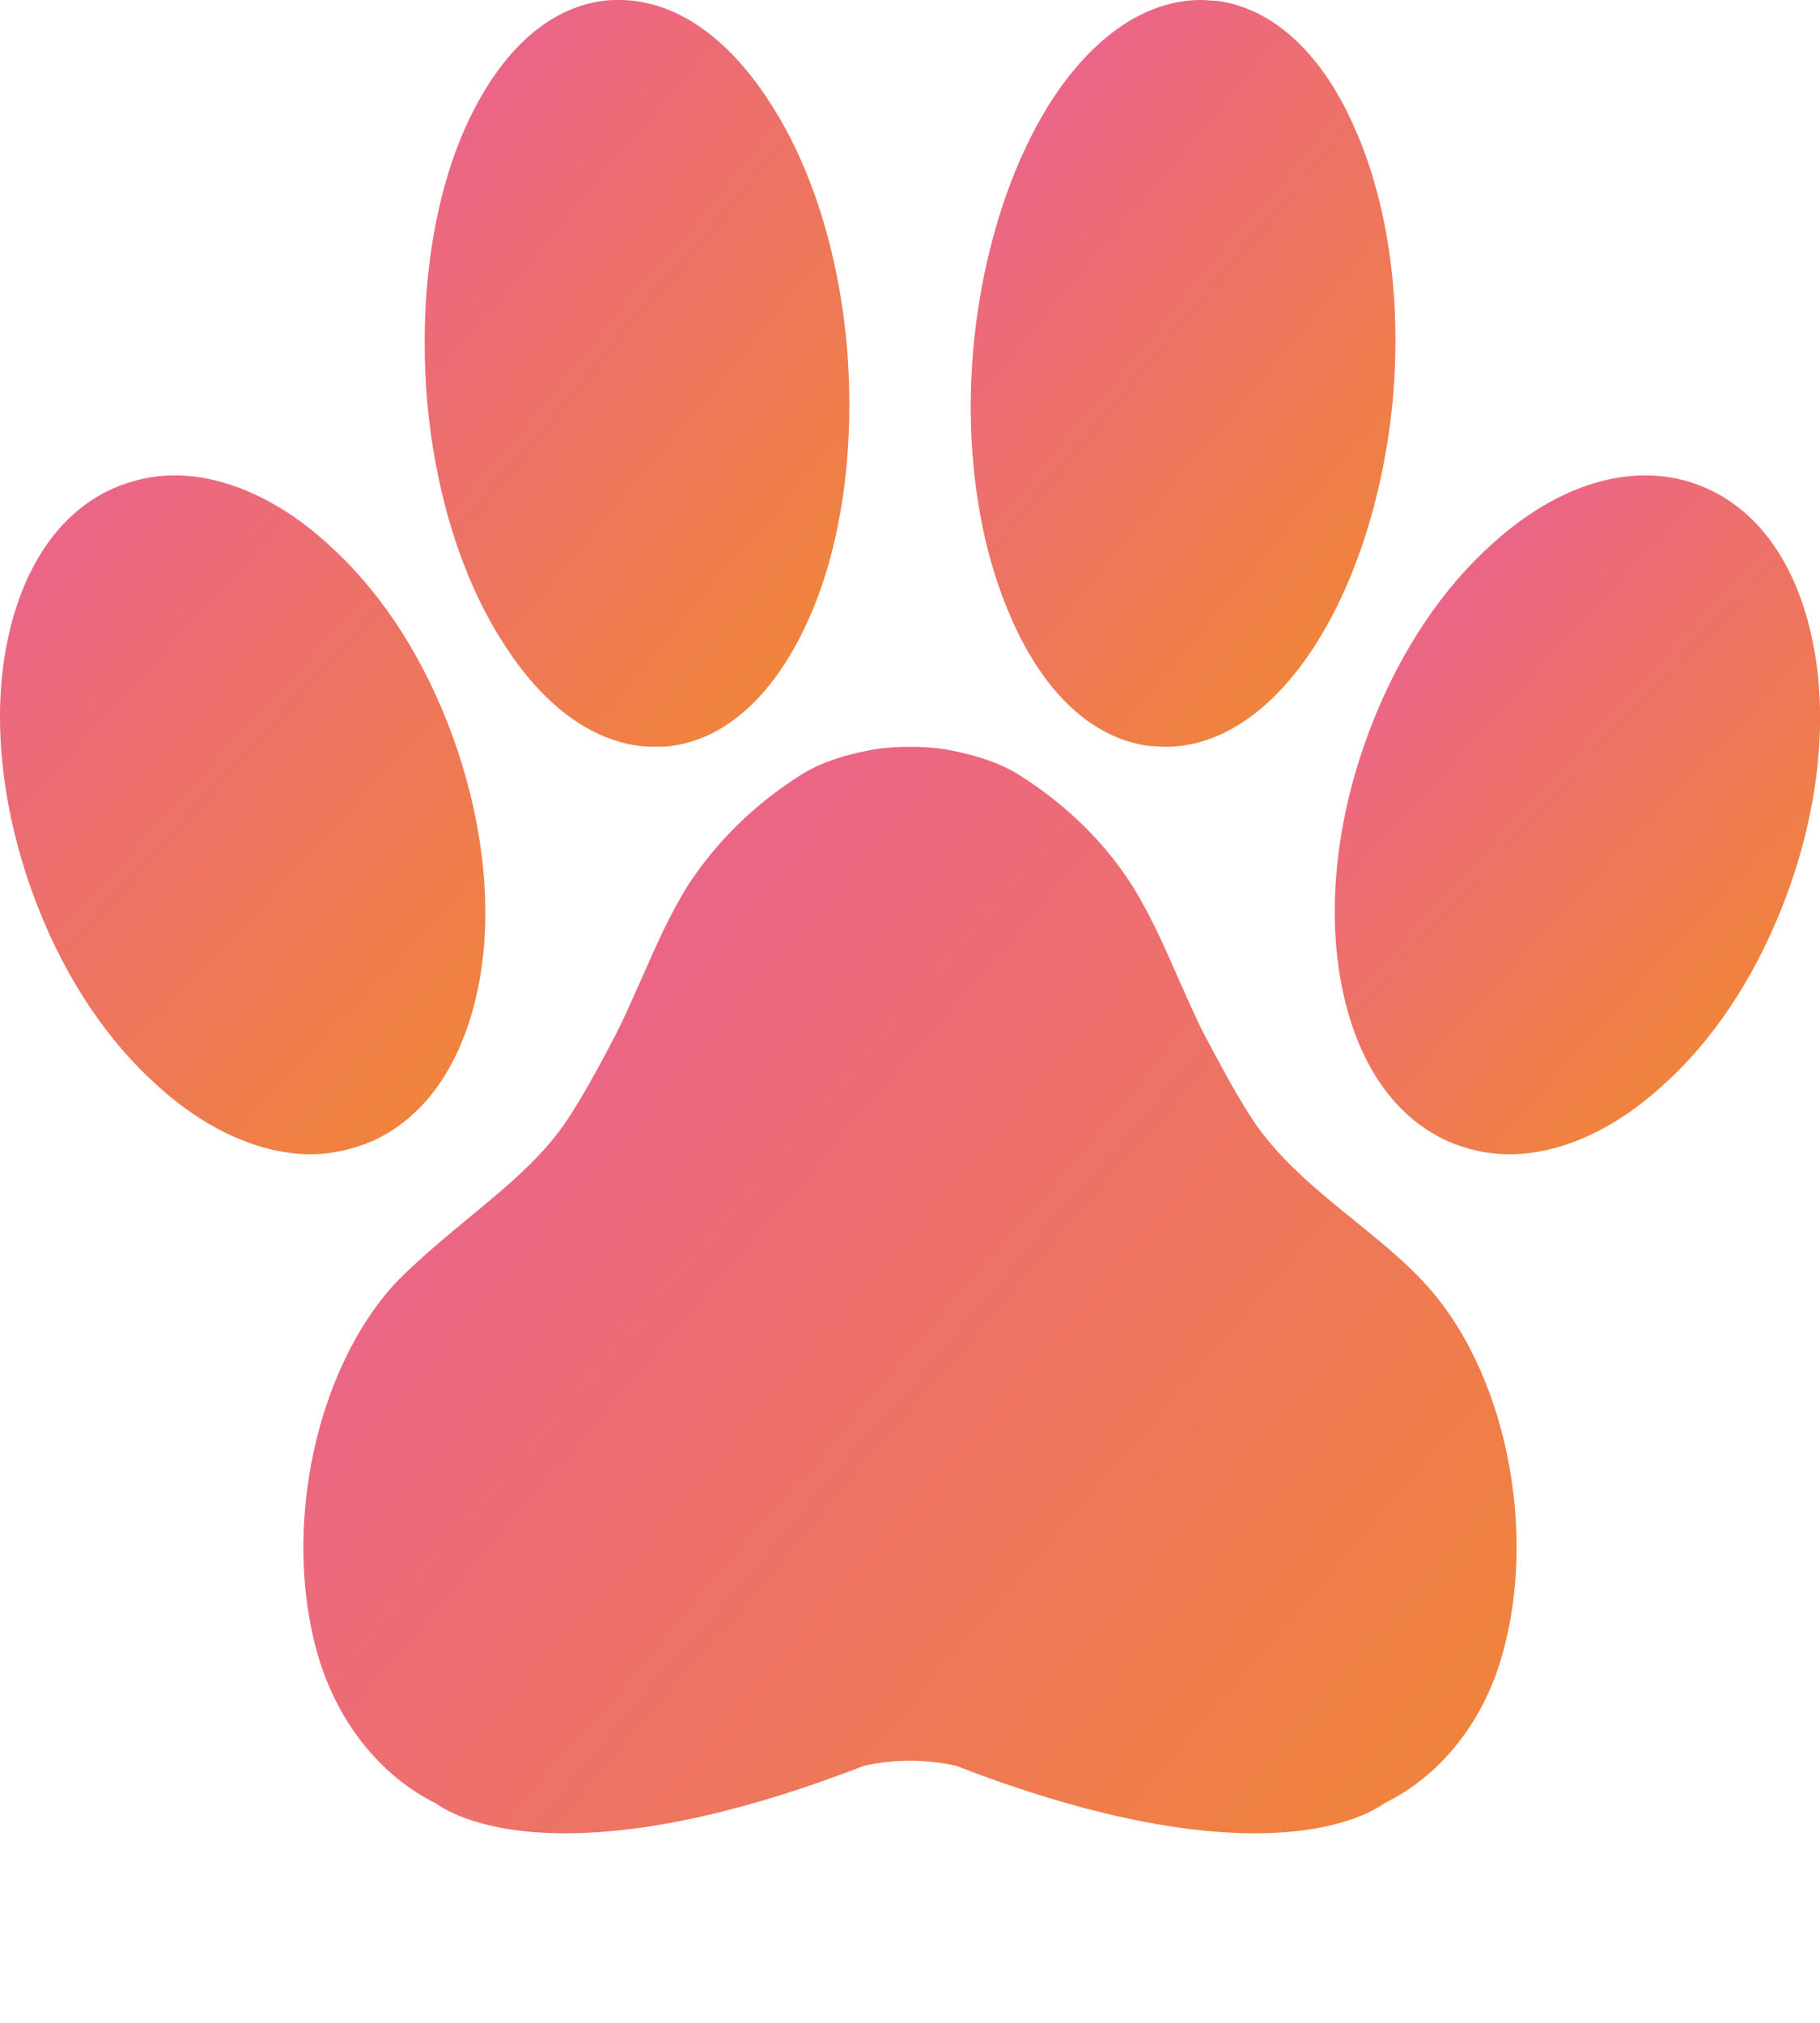 <svg width="9" height="10" viewBox="0 0 9 10" fill="none" xmlns="http://www.w3.org/2000/svg">
<path d="M7.036 6.334C6.93 6.219 6.802 6.12 6.682 6.021C6.497 5.872 6.309 5.715 6.185 5.521C6.1 5.389 6.025 5.245 5.954 5.112C5.908 5.022 5.866 4.923 5.823 4.828C5.756 4.675 5.685 4.514 5.593 4.369C5.454 4.155 5.27 3.977 5.043 3.833C4.94 3.767 4.819 3.734 4.72 3.713C4.649 3.697 4.574 3.692 4.5 3.692C4.425 3.692 4.351 3.697 4.28 3.713C4.177 3.734 4.06 3.767 3.957 3.833C3.73 3.977 3.546 4.159 3.407 4.369C3.315 4.514 3.244 4.675 3.177 4.828C3.134 4.923 3.092 5.022 3.046 5.112C2.975 5.249 2.9 5.389 2.815 5.521C2.691 5.715 2.503 5.868 2.318 6.021C2.198 6.12 2.074 6.223 1.964 6.334C1.563 6.76 1.393 7.552 1.57 8.176C1.666 8.51 1.879 8.778 2.155 8.915C2.201 8.948 2.386 9.063 2.794 9.063C3.202 9.063 3.698 8.952 4.273 8.729C4.351 8.712 4.425 8.704 4.5 8.704C4.574 8.704 4.649 8.712 4.727 8.729C5.302 8.952 5.802 9.063 6.206 9.063C6.614 9.063 6.799 8.948 6.845 8.915C7.125 8.778 7.338 8.51 7.43 8.176C7.607 7.548 7.437 6.756 7.036 6.334Z" fill="url(#paint0_linear_1221_1943)"/>
<path d="M5.685 3.688C5.708 3.688 5.735 3.692 5.763 3.692C6.033 3.692 6.296 3.515 6.505 3.187C6.708 2.868 6.843 2.44 6.887 1.98C6.931 1.495 6.867 1.022 6.708 0.654C6.546 0.271 6.299 0.04 6.016 0.004C5.992 0.004 5.965 0 5.938 0C5.668 0 5.405 0.178 5.195 0.505C4.993 0.824 4.858 1.252 4.814 1.713C4.77 2.198 4.834 2.67 4.993 3.038C5.155 3.422 5.401 3.652 5.685 3.688Z" fill="url(#paint1_linear_1221_1943)"/>
<path d="M8.976 3.237C8.909 2.835 8.724 2.544 8.446 2.417C8.35 2.373 8.246 2.35 8.135 2.35C7.887 2.35 7.621 2.469 7.38 2.688C7.136 2.906 6.932 3.209 6.791 3.563C6.621 3.988 6.562 4.434 6.625 4.819C6.691 5.221 6.876 5.511 7.154 5.639C7.25 5.682 7.354 5.706 7.465 5.706C7.713 5.706 7.98 5.587 8.22 5.368C8.465 5.15 8.668 4.847 8.809 4.493C8.979 4.068 9.039 3.622 8.976 3.237Z" fill="url(#paint2_linear_1221_1943)"/>
<path d="M2.494 3.187C2.704 3.515 2.968 3.692 3.238 3.692C3.262 3.692 3.289 3.692 3.316 3.688C3.6 3.652 3.843 3.422 4.009 3.038C4.168 2.67 4.228 2.198 4.188 1.713C4.147 1.248 4.012 0.82 3.806 0.505C3.596 0.178 3.333 0 3.062 0C3.035 0 3.011 -2.92715e-07 2.984 0.004C2.7 0.04 2.457 0.271 2.291 0.654C2.133 1.022 2.072 1.495 2.112 1.98C2.153 2.444 2.288 2.872 2.494 3.187Z" fill="url(#paint3_linear_1221_1943)"/>
<path d="M2.376 4.819C2.439 4.434 2.376 3.984 2.209 3.563C2.069 3.209 1.865 2.906 1.62 2.688C1.38 2.469 1.109 2.35 0.865 2.35C0.757 2.35 0.654 2.373 0.554 2.417C0.276 2.544 0.091 2.835 0.024 3.237C-0.039 3.622 0.024 4.072 0.191 4.493C0.331 4.847 0.535 5.15 0.78 5.368C1.02 5.587 1.291 5.706 1.535 5.706C1.643 5.706 1.746 5.682 1.846 5.639C2.124 5.511 2.309 5.221 2.376 4.819Z" fill="url(#paint4_linear_1221_1943)"/>
<defs>
<linearGradient id="paint0_linear_1221_1943" x1="2.631" y1="5.249" x2="6.928" y2="8.941" gradientUnits="userSpaceOnUse">
<stop stop-color="#EB6587"/>
<stop offset="1" stop-color="#F0833C"/>
</linearGradient>
<linearGradient id="paint1_linear_1221_1943" x1="4.952" y1="0.776" x2="7.063" y2="2.54" gradientUnits="userSpaceOnUse">
<stop stop-color="#EB6587"/>
<stop offset="1" stop-color="#F0833C"/>
</linearGradient>
<linearGradient id="paint2_linear_1221_1943" x1="6.962" y1="3.125" x2="8.763" y2="4.802" gradientUnits="userSpaceOnUse">
<stop stop-color="#EB6587"/>
<stop offset="1" stop-color="#F0833C"/>
</linearGradient>
<linearGradient id="paint3_linear_1221_1943" x1="2.177" y1="0.683" x2="4.463" y2="2.596" gradientUnits="userSpaceOnUse">
<stop stop-color="#EB6587"/>
<stop offset="1" stop-color="#F0833C"/>
</linearGradient>
<linearGradient id="paint4_linear_1221_1943" x1="0.087" y1="2.831" x2="2.471" y2="5.051" gradientUnits="userSpaceOnUse">
<stop stop-color="#EB6587"/>
<stop offset="1" stop-color="#F0833C"/>
</linearGradient>
</defs>
</svg>
